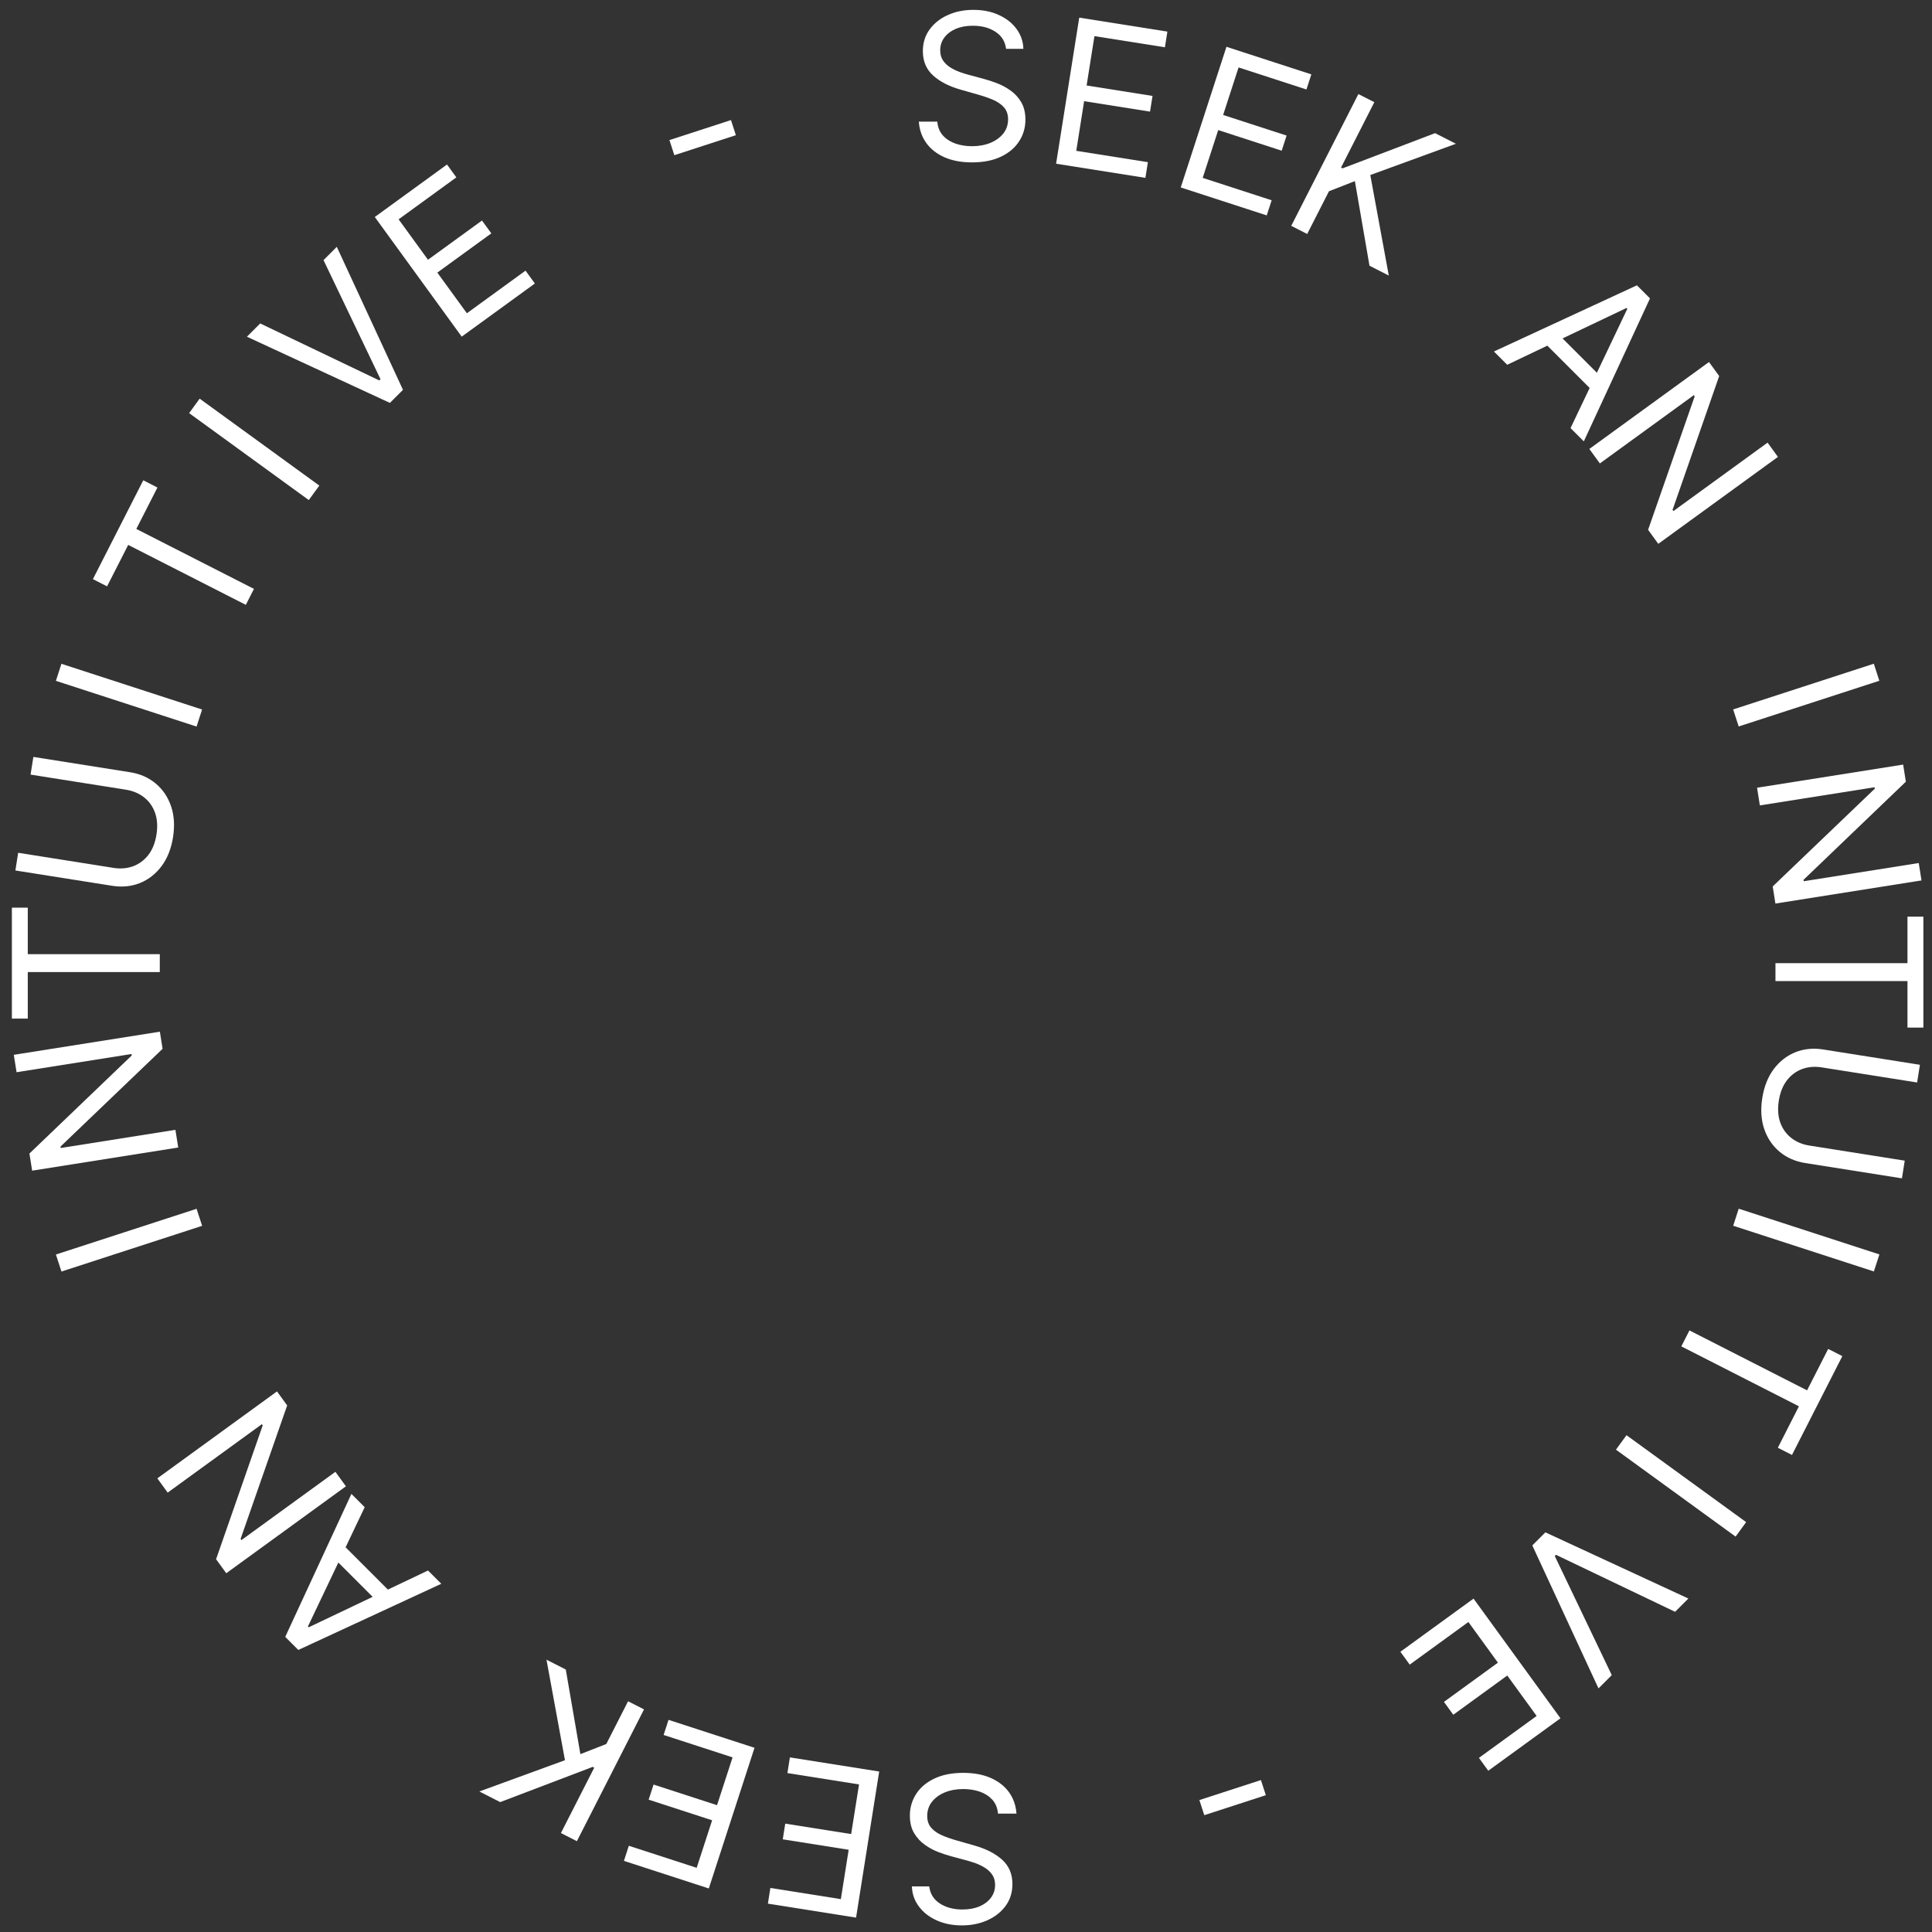 <svg width="133" height="133" viewBox="0 0 133 133" fill="none" xmlns="http://www.w3.org/2000/svg">
<rect x="0" y="0" width="133" height="133" fill="#333333" stroke="none"/>
<path d="M63.969 129.86C64.029 130.364 64.27 130.755 64.695 131.034C65.119 131.312 65.639 131.451 66.256 131.451C66.707 131.451 67.101 131.378 67.439 131.232C67.774 131.087 68.036 130.886 68.225 130.631C68.41 130.376 68.503 130.086 68.503 129.761C68.503 129.489 68.438 129.255 68.309 129.06C68.177 128.868 68.007 128.707 67.802 128.578C67.597 128.452 67.381 128.347 67.156 128.264C66.93 128.185 66.723 128.12 66.534 128.07L65.5 127.792C65.235 127.722 64.94 127.626 64.615 127.504C64.287 127.381 63.974 127.214 63.676 127.002C63.374 126.793 63.125 126.524 62.93 126.196C62.734 125.868 62.636 125.465 62.636 124.988C62.636 124.438 62.781 123.941 63.069 123.497C63.354 123.052 63.772 122.7 64.322 122.438C64.869 122.176 65.533 122.045 66.316 122.045C67.045 122.045 67.676 122.163 68.21 122.398C68.74 122.633 69.158 122.961 69.463 123.382C69.764 123.803 69.935 124.292 69.975 124.849H68.702C68.669 124.464 68.54 124.146 68.314 123.894C68.085 123.646 67.797 123.46 67.449 123.338C67.098 123.218 66.72 123.159 66.316 123.159C65.845 123.159 65.422 123.235 65.048 123.387C64.673 123.543 64.377 123.758 64.158 124.034C63.939 124.312 63.83 124.637 63.83 125.008C63.83 125.346 63.924 125.621 64.113 125.833C64.302 126.045 64.551 126.218 64.859 126.35C65.167 126.483 65.5 126.599 65.858 126.698L67.111 127.056C67.906 127.285 68.536 127.611 69 128.036C69.464 128.46 69.696 129.015 69.696 129.701C69.696 130.271 69.542 130.768 69.234 131.193C68.922 131.62 68.505 131.952 67.981 132.187C67.454 132.426 66.866 132.545 66.216 132.545C65.56 132.545 64.977 132.427 64.466 132.192C63.956 131.96 63.551 131.642 63.253 131.237C62.951 130.833 62.792 130.374 62.776 129.86H63.969Z" fill="white"/>
<path d="M60.524 121.953L58.932 132.01L52.862 131.048L53.033 129.968L57.885 130.737L58.423 127.339L53.886 126.62L54.057 125.54L58.594 126.258L59.136 122.841L54.206 122.06L54.377 120.98L60.524 121.953Z" fill="white"/>
<path d="M51.941 120.319L48.795 130.003L42.951 128.104L43.289 127.064L47.96 128.582L49.023 125.31L44.654 123.89L44.992 122.85L49.361 124.27L50.431 120.979L45.684 119.436L46.022 118.396L51.941 120.319Z" fill="white"/>
<path d="M44.335 117.676L39.713 126.748L38.614 126.188L40.907 121.688L40.801 121.634L34.433 124.058L32.997 123.326L38.892 121.174L37.62 114.254L38.949 114.931L39.954 120.756L41.738 120.058L43.237 117.116L44.335 117.676Z" fill="white"/>
<path d="M29.465 108.114L30.379 109.028L20.536 113.584L19.636 112.684L24.192 102.841L25.106 103.755L21.197 111.967L21.253 112.023L29.465 108.114ZM26.316 110.589L22.631 106.905L23.405 106.131L27.089 109.815L26.316 110.589Z" fill="white"/>
<path d="M10.831 101.771L19.068 95.786L19.769 96.751L16.563 105.939L16.621 106.019L23.089 101.321L23.813 102.318L15.576 108.303L14.875 107.337L18.086 98.122L18.027 98.042L11.543 102.752L10.831 101.771Z" fill="white"/>
<path d="M3.849 86.361L13.533 83.214L13.914 84.387L4.23 87.533L3.849 86.361Z" fill="white"/>
<path d="M0.95 72.614L11.006 71.022L11.193 72.2L4.165 78.931L4.181 79.029L12.076 77.778L12.269 78.996L2.213 80.589L2.026 79.41L9.071 72.657L9.055 72.559L1.14 73.812L0.95 72.614Z" fill="white"/>
<path d="M1.912 70.12H0.818L0.818 62.484H1.912L1.912 65.686H11V66.918H1.912L1.912 70.12Z" fill="white"/>
<path d="M2.104 53.324L2.297 52.106L8.955 53.161C9.643 53.27 10.231 53.529 10.72 53.939C11.206 54.345 11.558 54.865 11.776 55.501C11.991 56.135 12.036 56.847 11.911 57.636C11.786 58.425 11.523 59.088 11.123 59.625C10.719 60.162 10.223 60.55 9.635 60.789C9.044 61.024 8.405 61.087 7.717 60.978L1.059 59.924L1.251 58.706L7.812 59.745C8.303 59.823 8.757 59.784 9.174 59.629C9.588 59.473 9.936 59.212 10.219 58.848C10.499 58.479 10.683 58.015 10.772 57.456C10.86 56.896 10.829 56.397 10.676 55.961C10.521 55.523 10.27 55.168 9.924 54.895C9.575 54.618 9.155 54.441 8.664 54.363L2.104 53.324Z" fill="white"/>
<path d="M4.229 45.697L13.912 48.844L13.531 50.017L3.848 46.87L4.229 45.697Z" fill="white"/>
<path d="M7.371 40.365L6.396 39.868L9.863 33.064L10.838 33.561L9.384 36.413L17.482 40.539L16.922 41.638L8.825 37.512L7.371 40.365Z" fill="white"/>
<path d="M13.744 27.443L21.982 33.428L21.257 34.425L13.02 28.44L13.744 27.443Z" fill="white"/>
<path d="M17.912 22.266L26.11 26.189L26.195 26.105L22.271 17.907L23.185 16.992L27.741 26.836L26.841 27.736L16.998 23.18L17.912 22.266Z" fill="white"/>
<path d="M31.785 23.175L25.801 14.938L30.772 11.326L31.415 12.21L27.441 15.098L29.463 17.881L33.18 15.181L33.823 16.066L30.106 18.766L32.14 21.565L36.178 18.631L36.821 19.516L31.785 23.175Z" fill="white"/>
<path d="M50.321 8.266L50.658 9.306L46.422 10.683L46.084 9.643L50.321 8.266Z" fill="white"/>
<path d="M69.258 3.363C69.198 2.86 68.956 2.468 68.532 2.19C68.108 1.912 67.587 1.772 66.971 1.772C66.52 1.772 66.126 1.845 65.787 1.991C65.453 2.137 65.191 2.338 65.002 2.593C64.816 2.848 64.724 3.138 64.724 3.463C64.724 3.735 64.788 3.968 64.917 4.164C65.05 4.356 65.219 4.517 65.424 4.646C65.63 4.772 65.846 4.876 66.071 4.959C66.296 5.039 66.503 5.103 66.692 5.153L67.726 5.432C67.992 5.501 68.287 5.597 68.611 5.72C68.939 5.843 69.253 6.01 69.551 6.222C69.853 6.431 70.101 6.699 70.297 7.027C70.492 7.356 70.59 7.758 70.59 8.236C70.59 8.786 70.446 9.283 70.157 9.727C69.873 10.171 69.455 10.524 68.905 10.786C68.358 11.048 67.693 11.179 66.911 11.179C66.182 11.179 65.55 11.061 65.017 10.826C64.487 10.59 64.069 10.262 63.764 9.841C63.462 9.42 63.292 8.932 63.252 8.375H64.525C64.558 8.759 64.687 9.077 64.912 9.329C65.141 9.578 65.43 9.763 65.778 9.886C66.129 10.005 66.507 10.065 66.911 10.065C67.382 10.065 67.804 9.989 68.179 9.836C68.553 9.681 68.85 9.465 69.069 9.19C69.287 8.912 69.397 8.587 69.397 8.216C69.397 7.878 69.302 7.602 69.114 7.39C68.924 7.178 68.676 7.006 68.368 6.873C68.059 6.741 67.726 6.625 67.368 6.525L66.116 6.167C65.32 5.939 64.69 5.612 64.226 5.188C63.762 4.764 63.53 4.209 63.53 3.522C63.53 2.952 63.684 2.455 63.993 2.031C64.304 1.603 64.722 1.272 65.246 1.037C65.772 0.798 66.361 0.679 67.01 0.679C67.667 0.679 68.25 0.796 68.76 1.032C69.271 1.264 69.675 1.582 69.974 1.986C70.275 2.391 70.434 2.85 70.451 3.363L69.258 3.363Z" fill="white"/>
<path d="M72.702 11.27L74.295 1.214L80.364 2.175L80.193 3.255L75.342 2.487L74.803 5.885L79.341 6.604L79.169 7.684L74.632 6.965L74.091 10.383L79.021 11.164L78.85 12.244L72.702 11.27Z" fill="white"/>
<path d="M81.283 12.904L84.43 3.221L90.274 5.12L89.936 6.16L85.264 4.642L84.201 7.914L88.57 9.333L88.232 10.374L83.863 8.954L82.794 12.245L87.541 13.787L87.203 14.828L81.283 12.904Z" fill="white"/>
<path d="M88.889 15.548L93.512 6.476L94.61 7.035L92.317 11.536L92.423 11.59L98.792 9.166L100.227 9.897L94.332 12.049L95.605 18.969L94.276 18.292L93.271 12.468L91.487 13.166L89.988 16.107L88.889 15.548Z" fill="white"/>
<path d="M103.757 25.111L102.843 24.197L112.687 19.641L113.587 20.541L109.031 30.384L108.117 29.47L112.026 21.258L111.969 21.201L103.757 25.111ZM106.907 22.636L110.591 26.32L109.818 27.093L106.134 23.409L106.907 22.636Z" fill="white"/>
<path d="M122.394 31.453L114.157 37.438L113.456 36.472L116.662 27.285L116.603 27.204L110.136 31.903L109.411 30.906L117.648 24.921L118.35 25.886L115.139 35.102L115.197 35.182L121.681 30.471L122.394 31.453Z" fill="white"/>
<path d="M129.375 46.864L119.692 50.01L119.311 48.838L128.994 45.691L129.375 46.864Z" fill="white"/>
<path d="M132.277 60.609L122.22 62.202L122.034 61.023L129.062 54.293L129.046 54.195L121.15 55.445L120.957 54.228L131.014 52.635L131.2 53.813L124.156 60.567L124.171 60.665L132.087 59.411L132.277 60.609Z" fill="white"/>
<path d="M131.312 63.103H132.406V70.74H131.312V67.538H122.224V66.305H131.312V63.103Z" fill="white"/>
<path d="M131.123 79.9L130.93 81.118L124.271 80.064C123.584 79.955 122.996 79.695 122.507 79.286C122.021 78.88 121.669 78.359 121.451 77.724C121.236 77.089 121.191 76.378 121.316 75.589C121.441 74.8 121.703 74.137 122.104 73.599C122.508 73.063 123.004 72.675 123.592 72.436C124.183 72.201 124.822 72.137 125.509 72.246L132.168 73.301L131.975 74.519L125.415 73.48C124.924 73.402 124.47 73.441 124.052 73.596C123.638 73.752 123.29 74.012 123.008 74.377C122.728 74.745 122.544 75.209 122.455 75.769C122.366 76.329 122.398 76.827 122.55 77.264C122.706 77.701 122.957 78.057 123.303 78.33C123.651 78.606 124.071 78.784 124.562 78.861L131.123 79.9Z" fill="white"/>
<path d="M128.998 87.527L119.314 84.381L119.695 83.208L129.379 86.355L128.998 87.527Z" fill="white"/>
<path d="M125.854 92.86L126.828 93.356L123.361 100.16L122.387 99.664L123.84 96.811L115.743 92.685L116.303 91.587L124.4 95.713L125.854 92.86Z" fill="white"/>
<path d="M119.48 105.781L111.243 99.796L111.968 98.799L120.205 104.783L119.48 105.781Z" fill="white"/>
<path d="M115.314 110.958L107.116 107.035L107.032 107.119L110.955 115.317L110.041 116.231L105.485 106.388L106.385 105.488L116.229 110.044L115.314 110.958Z" fill="white"/>
<path d="M101.439 110.05L107.424 118.287L102.453 121.899L101.81 121.014L105.783 118.127L103.761 115.344L100.045 118.044L99.402 117.159L103.118 114.459L101.085 111.659L97.046 114.593L96.403 113.708L101.439 110.05Z" fill="white"/>
<path d="M82.904 124.958L82.566 123.917L86.803 122.541L87.141 123.581L82.904 124.958Z" fill="white"/>
</svg>
